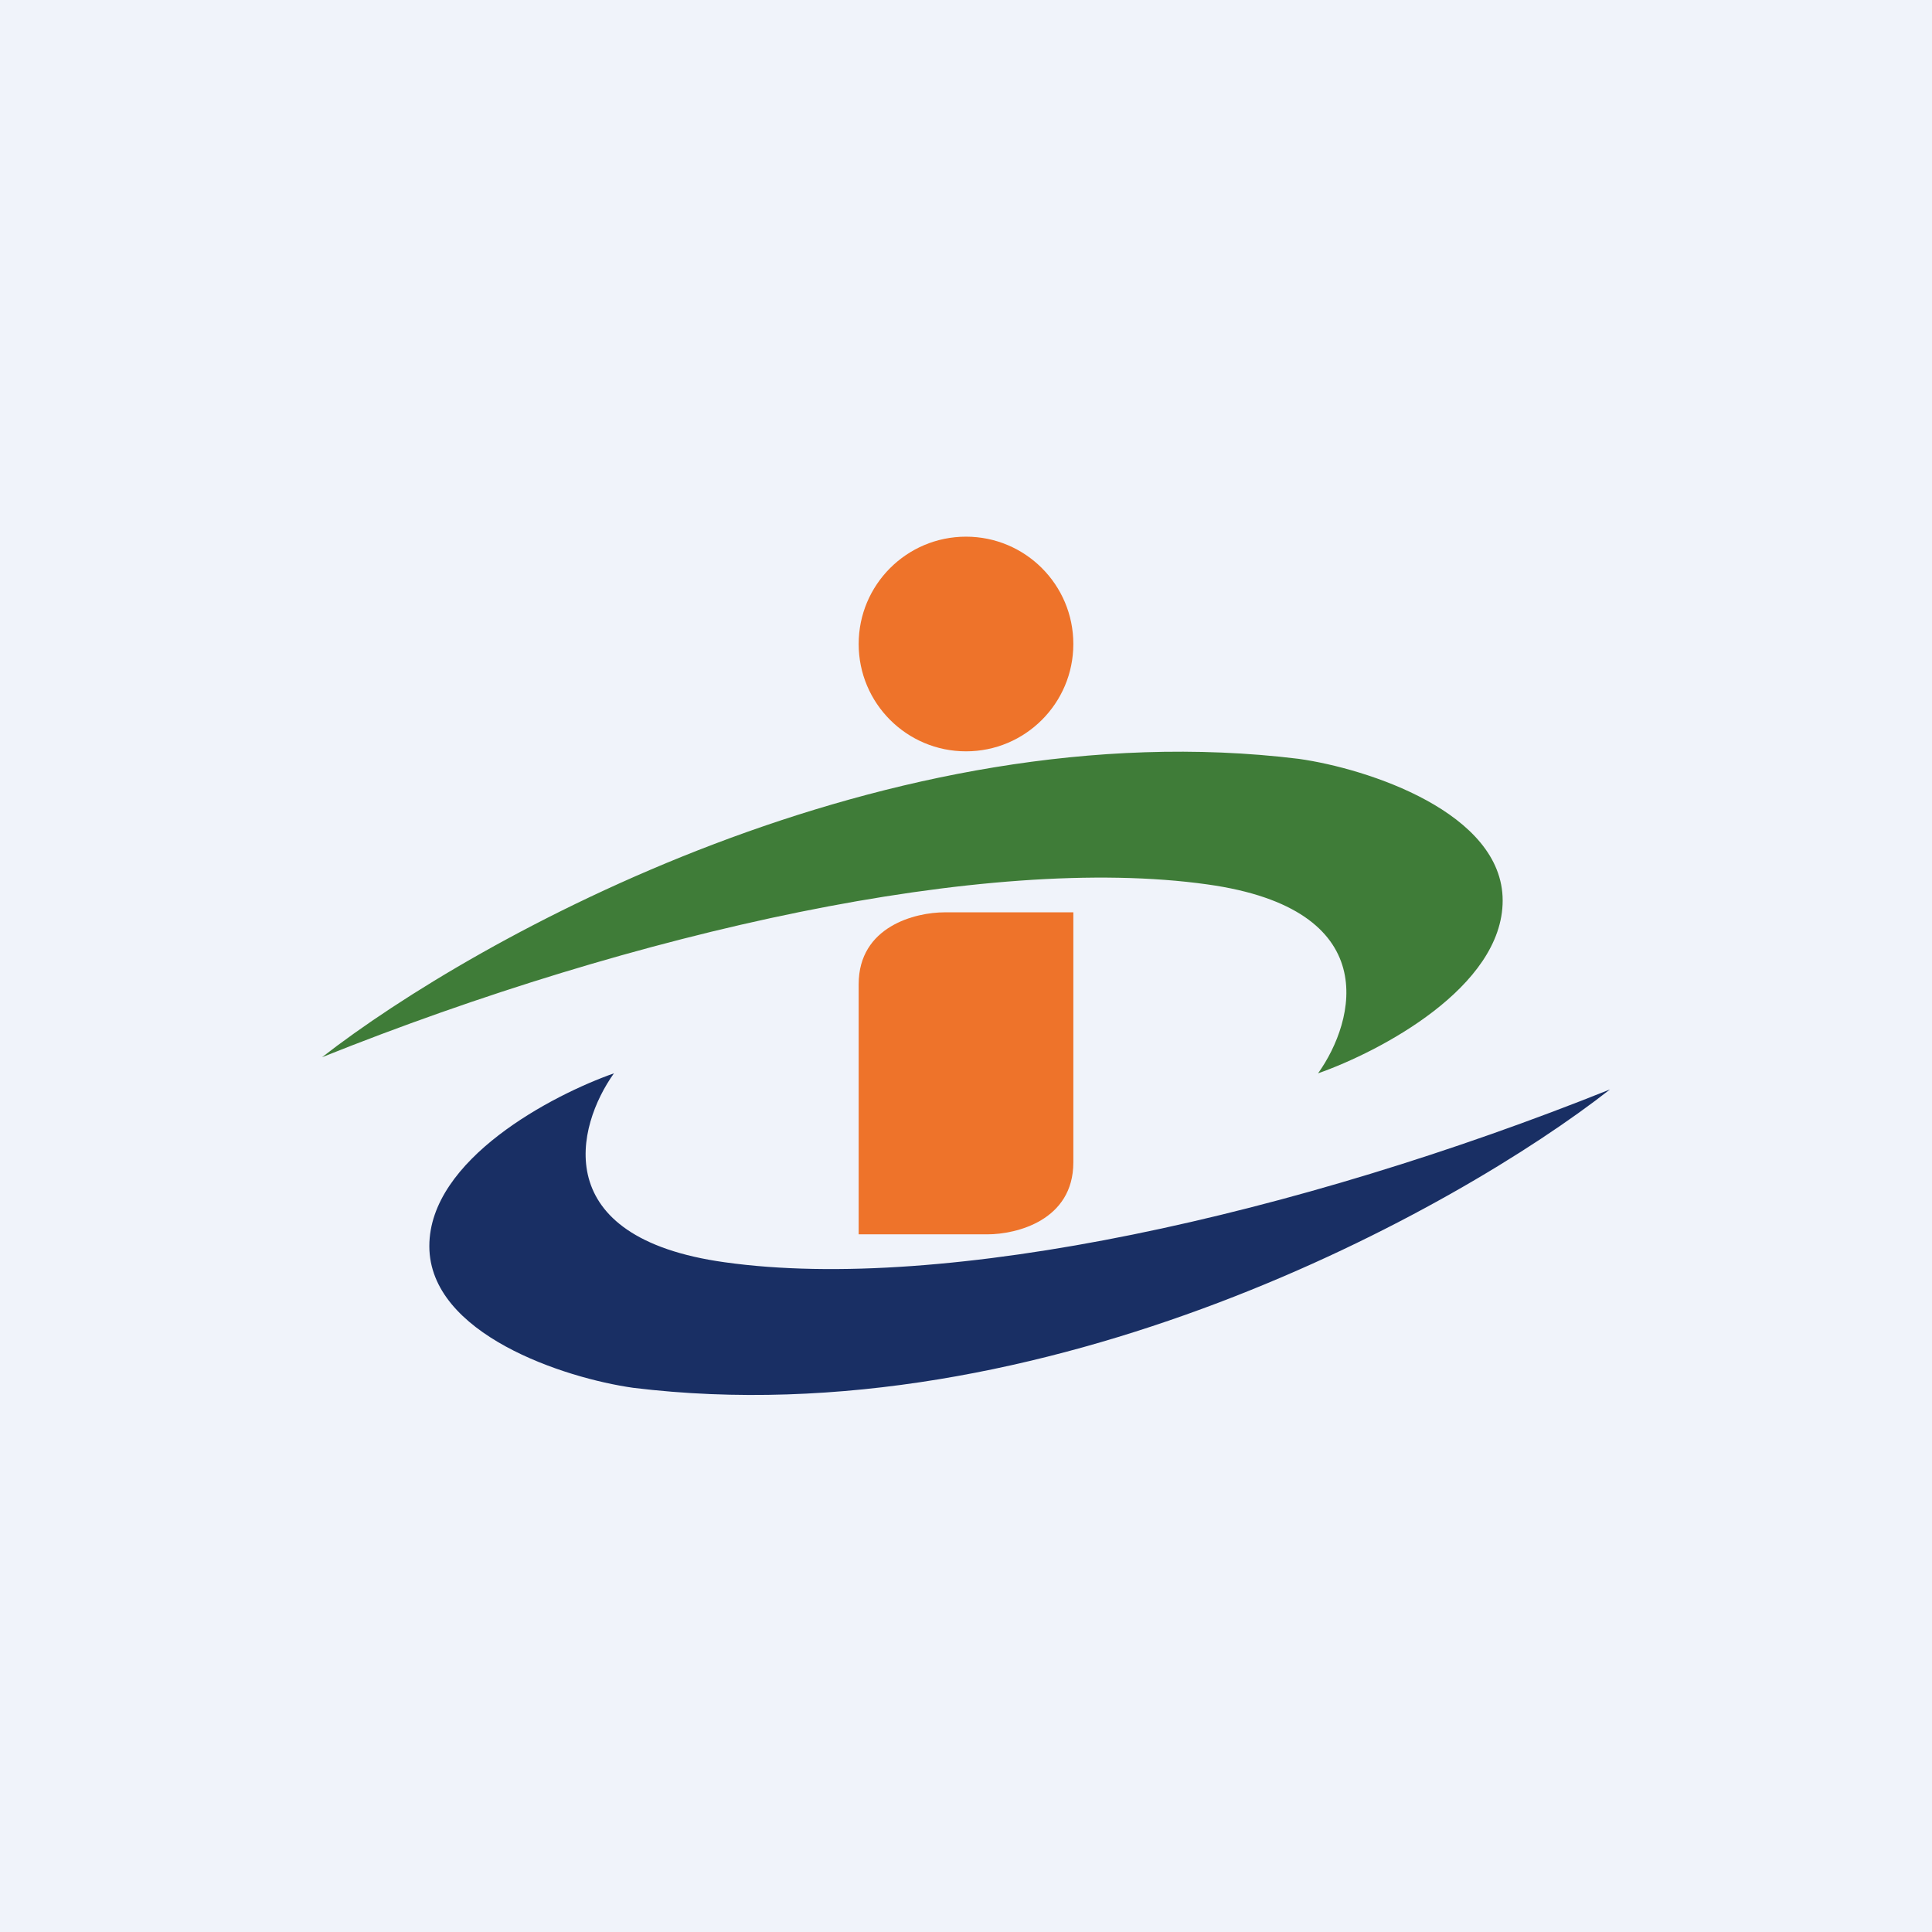 <!-- by TradingView --><svg width="18" height="18" viewBox="0 0 18 18" xmlns="http://www.w3.org/2000/svg"><path fill="#F0F3FA" d="M0 0h18v18H0z"/><path d="M6.75 11.76C5.1 11.53 5.37 10.49 5.72 10c-.57.2-1.72.8-1.72 1.61 0 .82 1.26 1.23 1.9 1.32 3.84.47 7.67-1.66 9.1-2.78-2.92 1.17-6.19 1.9-8.25 1.61Z" fill="#192F64"/><path d="M11.25 8.24c1.65.23 1.38 1.27 1.03 1.76.57-.2 1.72-.8 1.72-1.61 0-.82-1.26-1.23-1.9-1.32C8.27 6.6 4.44 8.73 3 9.85c2.92-1.17 6.19-1.9 8.25-1.61Z" fill="#3F7C38"/><path d="M9.2 11.5H8V9.17c0-.54.53-.67.8-.67H10v2.33c0 .54-.53.67-.8.67Z" fill="#EE732A"/><circle cx="9" cy="6" r="1" fill="#EE732A"/></svg>